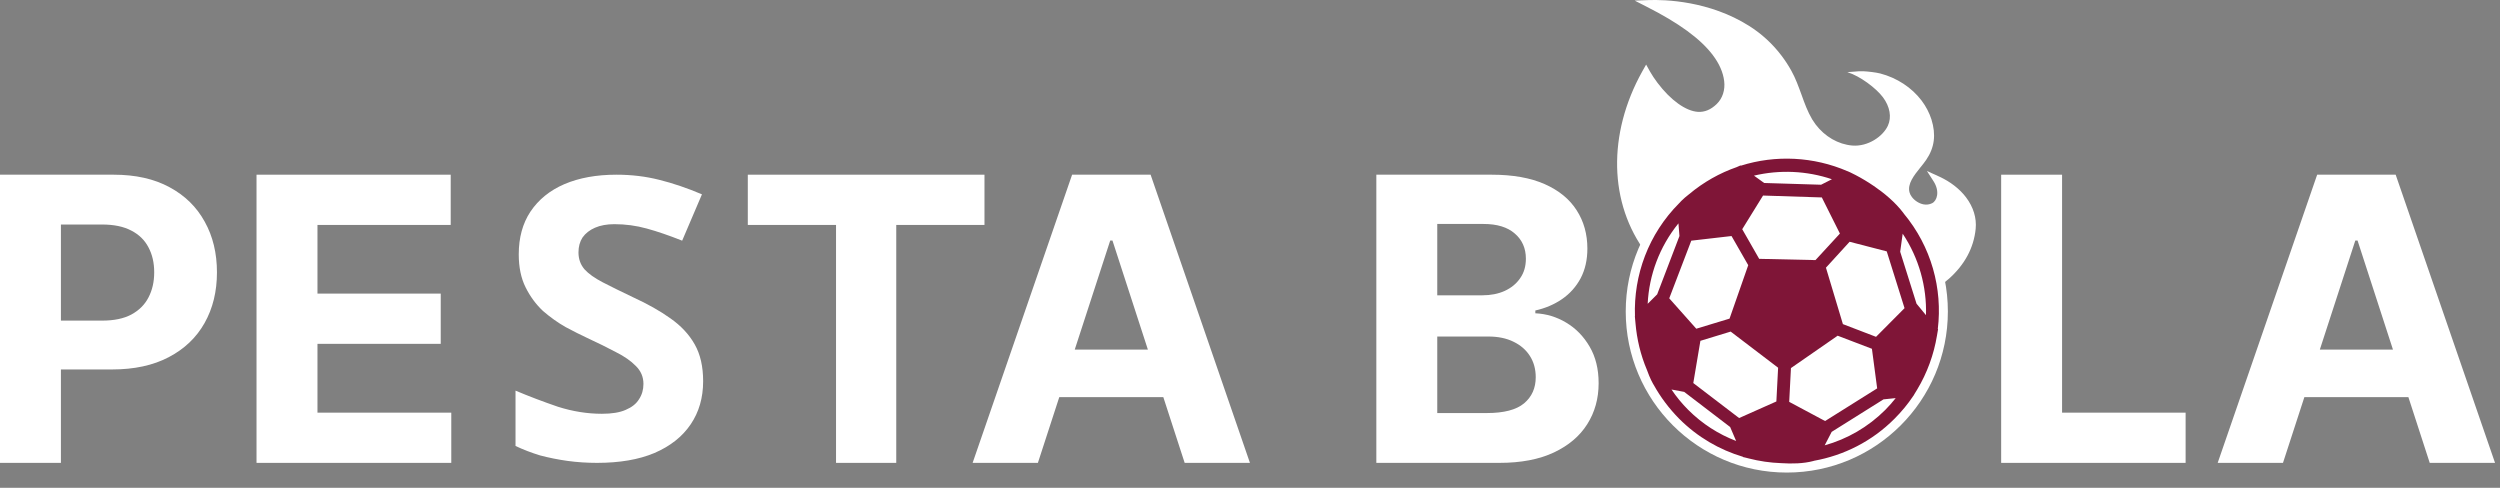 <svg width="82" height="16" viewBox="0 0 82 16" fill="none" xmlns="http://www.w3.org/2000/svg">
<rect x="0" y="0" width="82" height="16" fill="#808080" stroke="none"/>
<path d="M53.996 8.301C52.771 6.68 52.721 4.398 53.865 2.345L53.993 2.118L54.119 2.345C54.182 2.457 54.271 2.591 54.367 2.718C54.798 3.288 55.294 3.644 55.693 3.669C55.914 3.682 56.115 3.597 56.306 3.414C56.501 3.226 56.589 2.951 56.553 2.658C56.518 2.372 56.392 2.087 56.178 1.804C55.774 1.27 55.06 0.75 53.998 0.214L53.618 0.02L54.066 0.003C54.625 -0.017 56.068 0.028 57.372 0.85C57.784 1.111 58.144 1.441 58.438 1.831C58.552 1.982 58.66 2.147 58.754 2.316C58.899 2.575 58.993 2.845 59.09 3.107C59.191 3.391 59.289 3.66 59.44 3.916C59.474 3.971 59.512 4.027 59.551 4.08C59.855 4.482 60.295 4.735 60.755 4.774C61.272 4.816 61.763 4.471 61.922 4.124C62.052 3.845 61.99 3.494 61.757 3.186C61.536 2.893 61.017 2.498 60.593 2.366L60.853 2.347C60.973 2.339 60.973 2.332 61.115 2.337C61.263 2.343 61.531 2.374 61.672 2.41C62.221 2.555 62.703 2.869 63.03 3.301C63.174 3.492 63.282 3.702 63.351 3.916C63.507 4.419 63.454 4.84 63.178 5.245C63.122 5.327 63.059 5.406 62.989 5.492C62.776 5.757 62.558 6.032 62.632 6.309C62.646 6.36 62.672 6.412 62.709 6.461C62.801 6.583 62.947 6.675 63.09 6.703C63.189 6.722 63.285 6.709 63.374 6.665C63.531 6.588 63.638 6.283 63.418 5.942L63.203 5.608L63.609 5.793C63.971 5.959 64.277 6.196 64.487 6.474C64.727 6.792 64.837 7.15 64.802 7.505C64.679 8.755 63.603 9.715 61.774 10.208C59.962 10.696 57.711 10.62 56.296 10.026C55.327 9.615 54.552 9.036 53.996 8.301Z" fill="white"/>
<path d="M53.324 10.217C53.324 13.134 55.689 15.5 58.607 15.5C61.525 15.5 63.89 13.134 63.89 10.217C63.89 7.299 61.525 4.934 58.607 4.934C55.689 4.934 53.324 7.299 53.324 10.217Z" fill="white"/>
<path d="M54.22 12.588L54.245 12.629C54.465 13.025 54.743 13.397 55.078 13.736C55.683 14.341 56.402 14.754 57.166 14.982L57.17 14.991L57.272 15.015C57.28 15.015 57.309 15.023 57.354 15.036C57.705 15.126 58.061 15.179 58.42 15.191C58.776 15.215 59.156 15.207 59.478 15.121C59.487 15.117 59.495 15.117 59.503 15.113C60.471 14.938 61.399 14.48 62.142 13.732C62.375 13.499 62.576 13.254 62.751 12.993L62.78 12.952C62.78 12.952 62.78 12.952 62.78 12.948L62.804 12.907C62.809 12.899 62.837 12.858 62.882 12.78C63.213 12.229 63.43 11.628 63.532 11.011C63.54 10.974 63.548 10.933 63.552 10.893L63.569 10.799L63.56 10.79C63.72 9.467 63.348 8.09 62.445 7.007L62.441 6.999C62.167 6.631 61.791 6.325 61.46 6.1C61.268 5.969 61.072 5.851 60.868 5.744C60.766 5.691 60.7 5.663 60.688 5.654L60.598 5.614H60.594C59.487 5.136 58.24 5.074 57.1 5.434L57.088 5.426L56.978 5.475C56.978 5.475 56.974 5.479 56.97 5.479C56.406 5.675 55.875 5.973 55.397 6.374C55.307 6.443 55.221 6.517 55.152 6.586C55.127 6.611 55.102 6.635 55.082 6.66C54.065 7.677 53.578 9.034 53.627 10.37L53.623 10.374L53.632 10.472C53.636 10.517 53.64 10.562 53.644 10.602C53.689 11.126 53.811 11.644 54.02 12.135C54.122 12.421 54.212 12.576 54.22 12.588ZM55.773 11.179L56.766 10.876L58.322 12.061L58.265 13.168L57.043 13.712L55.54 12.564L55.773 11.179ZM58.686 13.181L58.743 12.073L60.275 11.011L61.399 11.44L61.571 12.739L59.863 13.81L58.686 13.181ZM61.534 11.048L60.447 10.631L59.891 8.78L60.667 7.93L61.885 8.245L62.469 10.108L61.534 11.048ZM60.349 7.661L59.548 8.531L57.701 8.49L57.145 7.518L57.828 6.414L59.756 6.476L60.349 7.661ZM56.794 7.742L57.342 8.698L56.729 10.451L55.638 10.782L54.751 9.785L55.474 7.894L56.794 7.742ZM55.372 13.442C55.164 13.234 54.984 13.013 54.825 12.776L55.242 12.854L56.749 14.006L56.945 14.464C56.369 14.243 55.834 13.904 55.372 13.442ZM61.84 13.442C61.268 14.014 60.582 14.402 59.85 14.607C59.912 14.488 59.989 14.345 60.079 14.165L61.779 13.099L62.179 13.058C62.077 13.189 61.963 13.316 61.84 13.442ZM63.172 10.337L62.862 9.961L62.326 8.257L62.408 7.665C62.943 8.47 63.201 9.405 63.172 10.337ZM60.087 5.879L59.732 6.059L57.865 6.002L57.53 5.761C58.375 5.561 59.266 5.601 60.087 5.879ZM55.053 7.326L55.086 7.742L54.355 9.655L54.044 9.965C54.089 9.025 54.428 8.098 55.053 7.326Z" fill="#7F1537"/>
<path d="M0 15.182V5.73H3.729C4.446 5.73 5.057 5.867 5.561 6.141C6.066 6.412 6.45 6.789 6.715 7.272C6.983 7.752 7.116 8.306 7.116 8.933C7.116 9.561 6.981 10.115 6.71 10.595C6.44 11.075 6.047 11.448 5.533 11.716C5.023 11.984 4.404 12.118 3.678 12.118H1.301V10.516H3.355C3.74 10.516 4.057 10.45 4.306 10.318C4.558 10.182 4.746 9.996 4.869 9.759C4.995 9.519 5.058 9.244 5.058 8.933C5.058 8.62 4.995 8.346 4.869 8.112C4.746 7.875 4.558 7.692 4.306 7.563C4.054 7.43 3.734 7.364 3.346 7.364H1.998V15.182H0Z" fill="white"/>
<path d="M8.414 15.182V5.73H14.783V7.378H10.413V9.63H14.456V11.278H10.413V13.535H14.802V15.182H8.414Z" fill="white"/>
<path d="M24.528 7.378V5.73H32.291V7.378H29.397V15.182H27.422V7.378H24.528Z" fill="white"/>
<path d="M34.043 15.182H31.902L35.165 5.73H37.74L40.998 15.182H38.857L36.489 7.89H36.415L34.043 15.182ZM33.909 11.467H38.967V13.027H33.909V11.467Z" fill="white"/>
<path d="M45.144 15.182V5.73H48.928C49.623 5.73 50.203 5.834 50.668 6.04C51.132 6.246 51.482 6.532 51.715 6.898C51.949 7.261 52.066 7.68 52.066 8.153C52.066 8.523 51.992 8.847 51.845 9.127C51.697 9.404 51.494 9.632 51.235 9.81C50.98 9.986 50.688 10.11 50.359 10.184V10.276C50.718 10.292 51.055 10.393 51.369 10.581C51.686 10.769 51.943 11.032 52.14 11.37C52.337 11.706 52.435 12.105 52.435 12.57C52.435 13.072 52.311 13.519 52.062 13.913C51.815 14.304 51.451 14.613 50.968 14.841C50.485 15.068 49.889 15.182 49.182 15.182H45.144ZM47.142 13.548H48.771C49.328 13.548 49.734 13.442 49.989 13.23C50.245 13.015 50.372 12.729 50.372 12.372C50.372 12.11 50.309 11.879 50.183 11.679C50.057 11.479 49.877 11.322 49.643 11.209C49.413 11.095 49.137 11.038 48.817 11.038H47.142V13.548ZM47.142 9.686H48.623C48.897 9.686 49.14 9.638 49.352 9.543C49.568 9.444 49.737 9.306 49.86 9.127C49.986 8.949 50.049 8.735 50.049 8.486C50.049 8.144 49.928 7.869 49.685 7.66C49.445 7.45 49.103 7.346 48.66 7.346H47.142V9.686Z" fill="white"/>
<path d="M65.638 15.182V5.73H67.636V13.535H71.688V15.182H65.638Z" fill="white"/>
<path d="M74.882 15.182H72.74L76.003 5.73H78.578L81.837 15.182H79.695L77.328 7.89H77.254L74.882 15.182ZM74.748 11.467H79.806V13.027H74.748V11.467Z" fill="white"/>
<path d="M23.063 12.504C23.063 13.045 22.927 13.517 22.653 13.92C22.38 14.324 21.982 14.637 21.462 14.86C20.95 15.075 20.324 15.182 19.583 15.182C19.256 15.182 18.934 15.161 18.616 15.118C18.308 15.075 18.008 15.015 17.716 14.938C17.434 14.852 17.165 14.749 16.909 14.628V12.813C17.359 13.002 17.822 13.178 18.299 13.341C18.784 13.495 19.265 13.572 19.741 13.572C20.068 13.572 20.328 13.53 20.522 13.444C20.725 13.358 20.871 13.242 20.959 13.096C21.056 12.95 21.105 12.783 21.105 12.594C21.105 12.362 21.021 12.165 20.853 12.002C20.694 11.838 20.478 11.688 20.205 11.551C19.931 11.405 19.618 11.25 19.265 11.087C19.044 10.984 18.806 10.864 18.55 10.727C18.294 10.581 18.047 10.405 17.809 10.199C17.58 9.984 17.39 9.727 17.24 9.426C17.09 9.126 17.015 8.765 17.015 8.344C17.015 7.795 17.143 7.327 17.399 6.941C17.664 6.546 18.034 6.246 18.511 6.04C18.996 5.833 19.565 5.73 20.218 5.73C20.712 5.73 21.18 5.786 21.621 5.898C22.071 6.009 22.538 6.168 23.024 6.374L22.375 7.894C21.943 7.722 21.555 7.589 21.21 7.495C20.866 7.4 20.513 7.353 20.152 7.353C19.905 7.353 19.693 7.392 19.516 7.469C19.34 7.546 19.203 7.653 19.106 7.791C19.018 7.928 18.974 8.091 18.974 8.28C18.974 8.495 19.04 8.679 19.172 8.834C19.305 8.98 19.503 9.121 19.768 9.259C20.032 9.396 20.363 9.559 20.76 9.748C21.246 9.971 21.656 10.203 21.991 10.443C22.335 10.684 22.6 10.967 22.785 11.293C22.971 11.62 23.063 12.023 23.063 12.504Z" fill="white"/>
</svg>
